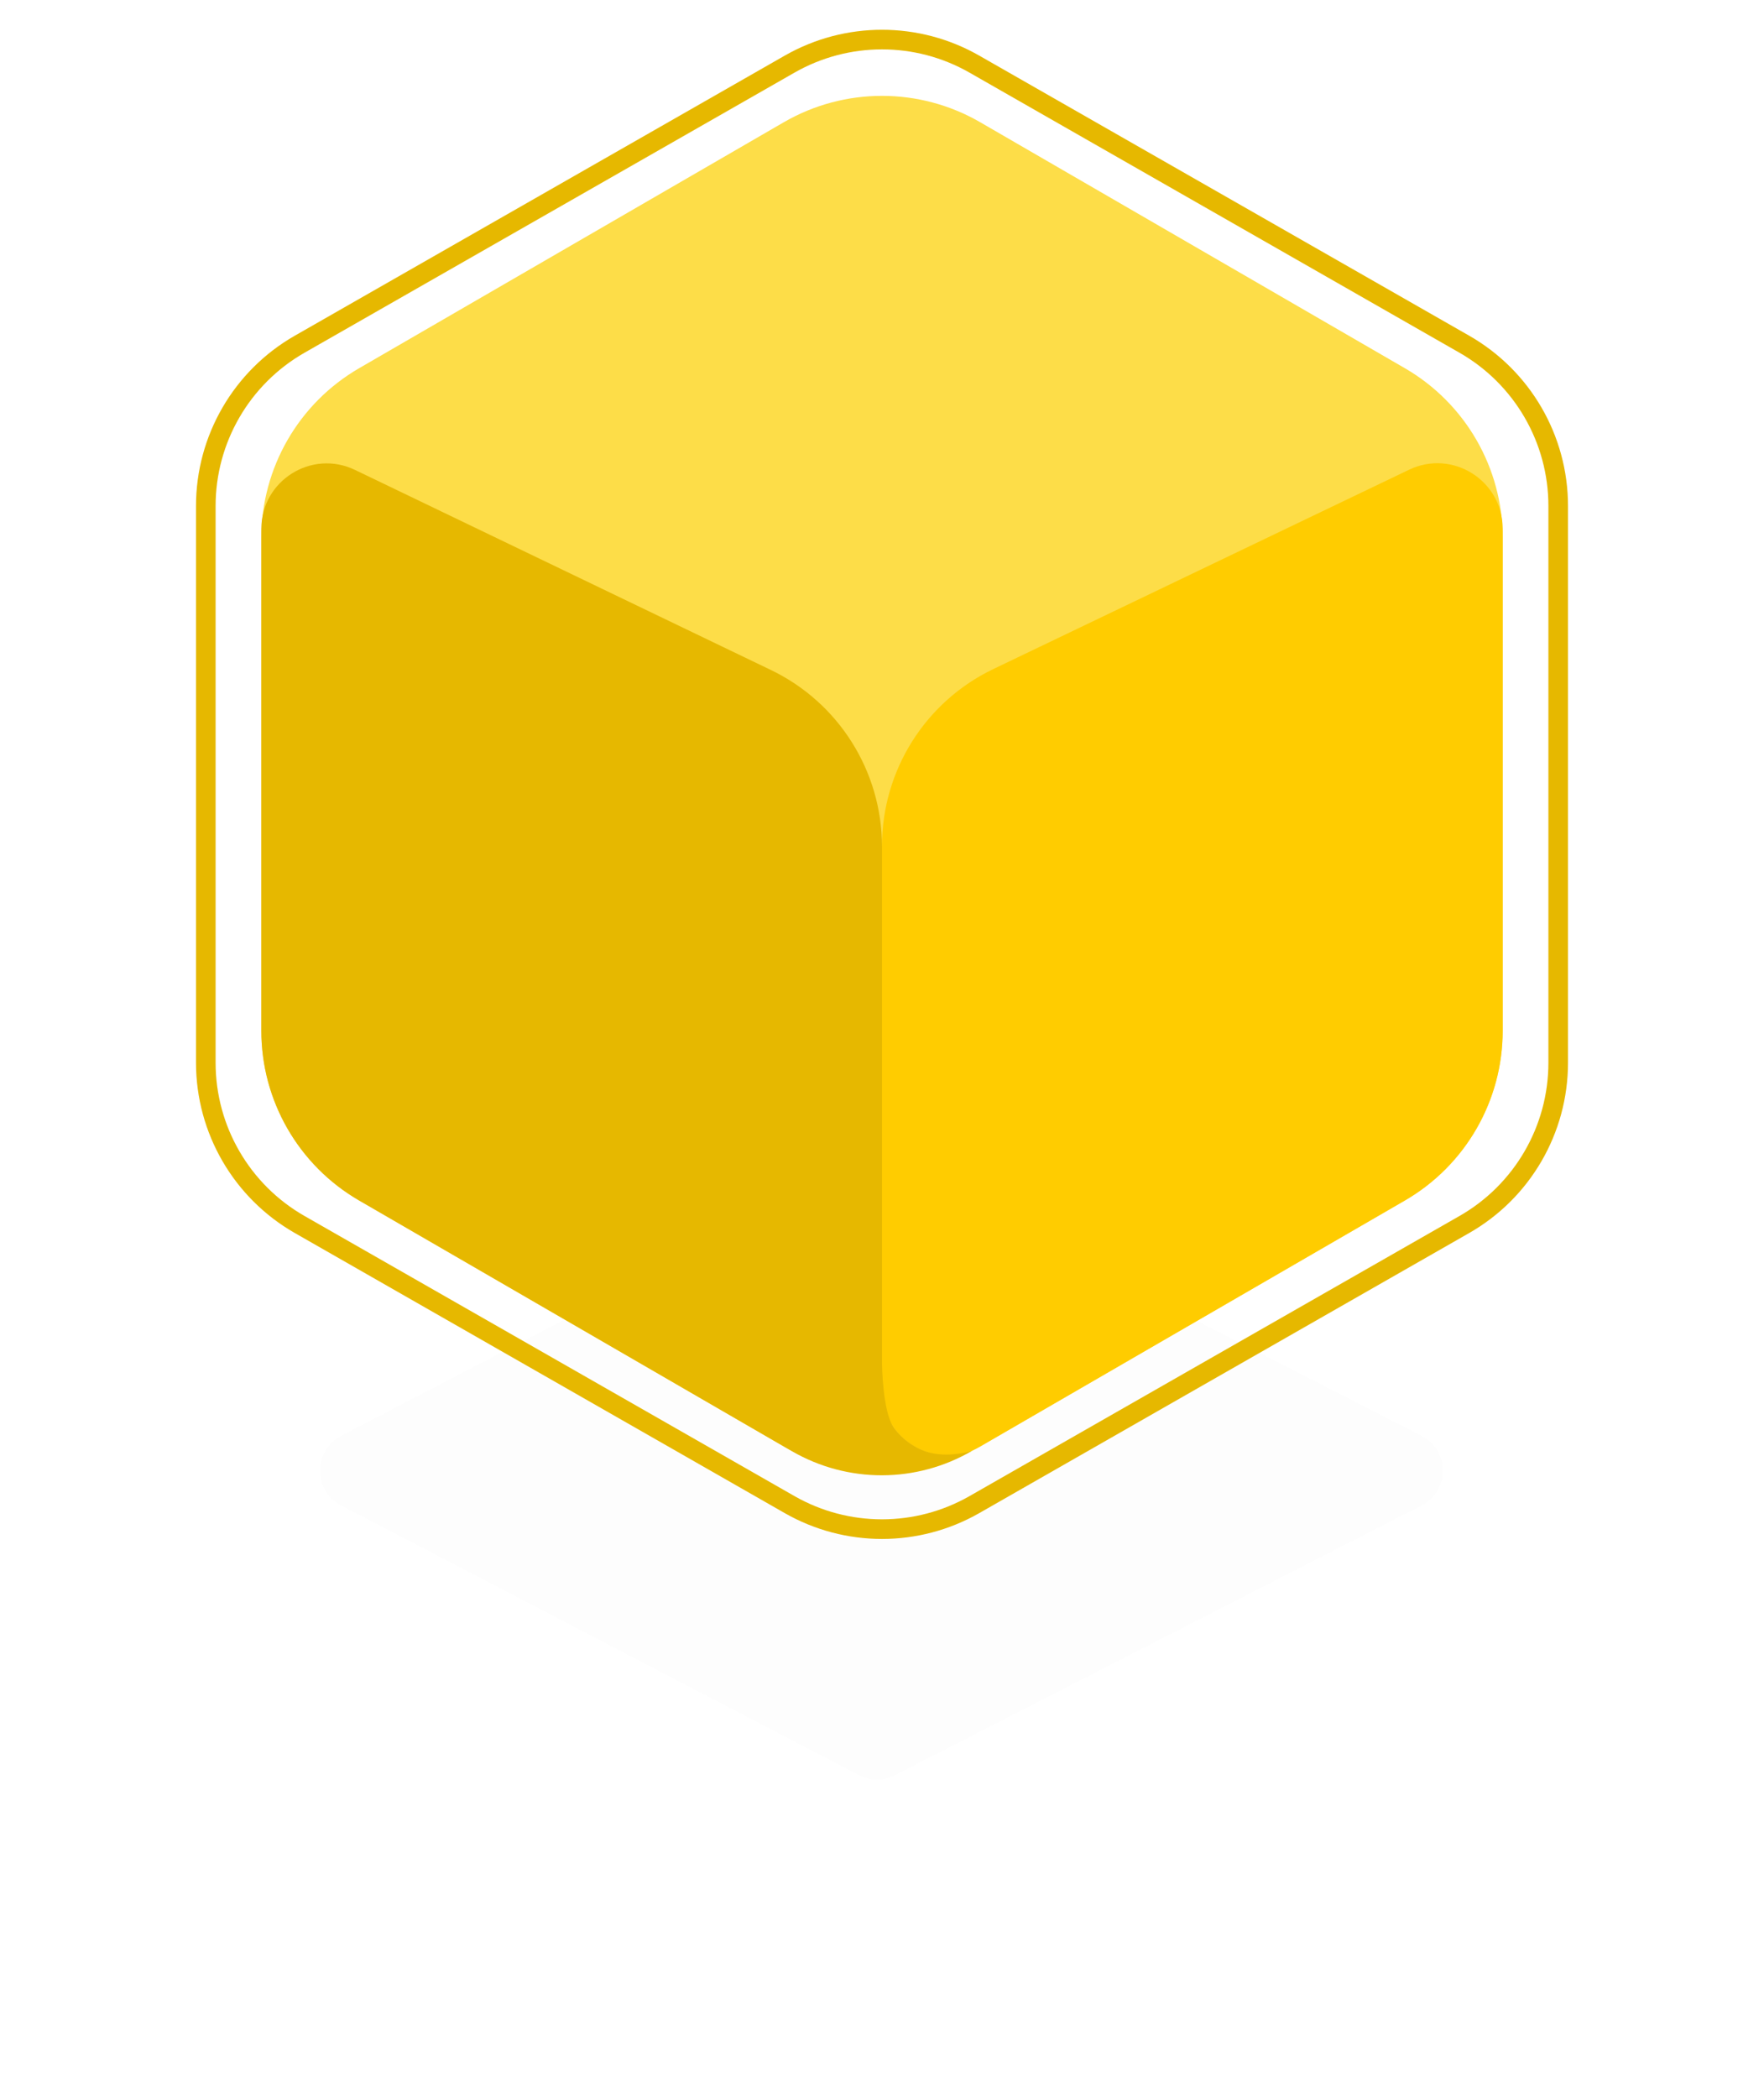 <svg width="90" height="107" viewBox="0 0 90 107" fill="none" xmlns="http://www.w3.org/2000/svg">
<g filter="url(#filter0_d_216_2810)">
<path d="M43.822 59.477C44.396 59.178 45.08 59.175 45.656 59.47L72.521 73.22C73.973 73.963 73.973 76.037 72.521 76.78L45.656 90.53C45.08 90.825 44.396 90.822 43.822 90.523L17.408 76.774C15.973 76.027 15.973 73.973 17.408 73.226L43.822 59.477Z" fill="black" fill-opacity="0.01"/>
</g>
<path d="M40.287 3.27C43.208 1.601 46.792 1.601 49.713 3.27L74.713 17.555C77.673 19.246 79.5 22.395 79.5 25.804V54.196C79.5 57.605 77.673 60.754 74.713 62.445L49.713 76.731C46.792 78.399 43.208 78.399 40.287 76.731L15.287 62.445C12.327 60.754 10.5 57.605 10.5 54.196V25.804C10.5 22.395 12.327 19.246 15.287 17.555L40.287 3.27Z" stroke="#E6B800"/>
<path d="M13.334 27.432C13.334 23.864 15.235 20.566 18.323 18.778L39.99 6.234C43.089 4.44 46.911 4.44 50.011 6.234L71.677 18.778C74.765 20.566 76.667 23.864 76.667 27.432V52.568C76.667 56.136 74.765 59.434 71.677 61.222L50.011 73.766C46.911 75.56 43.089 75.56 39.99 73.766L18.323 61.222C15.235 59.434 13.334 56.136 13.334 52.568V27.432Z" fill="#FDDD48"/>
<path d="M45 43.139C45 39.291 47.208 35.784 50.678 34.121L71.893 23.954C74.105 22.894 76.667 24.507 76.667 26.96V52.568C76.667 56.136 74.765 59.434 71.677 61.222L50.004 73.77C47.781 75.056 45 73.453 45 70.885L45 58.333L45 43.139Z" fill="#FFCC00"/>
<path d="M13.334 26.968C13.334 24.513 15.898 22.9 18.111 23.964L39.334 34.169C42.797 35.834 45 39.338 45 43.181V69.562C45 69.562 45.027 71.971 45.589 72.781C46.069 73.476 46.842 73.956 47.541 74.106C48.551 74.323 49.588 73.992 49.588 73.992C46.752 75.645 43.246 75.651 40.404 74.006L18.323 61.222C15.235 59.434 13.334 56.136 13.334 52.568V26.968Z" fill="#E6B800"/>
<defs>
<filter id="filter0_d_216_2810" x="0.332" y="43.251" width="89.278" height="63.498" filterUnits="userSpaceOnUse" color-interpolation-filters="sRGB">
<feFlood flood-opacity="0" result="BackgroundImageFix"/>
<feColorMatrix in="SourceAlpha" type="matrix" values="0 0 0 0 0 0 0 0 0 0 0 0 0 0 0 0 0 0 127 0" result="hardAlpha"/>
<feOffset/>
<feGaussianBlur stdDeviation="8"/>
<feColorMatrix type="matrix" values="0 0 0 0 1 0 0 0 0 0.8 0 0 0 0 0 0 0 0 0.4 0"/>
<feBlend mode="normal" in2="BackgroundImageFix" result="effect1_dropShadow_216_2810"/>
<feBlend mode="normal" in="SourceGraphic" in2="effect1_dropShadow_216_2810" result="shape"/>
</filter>
</defs>
</svg>
